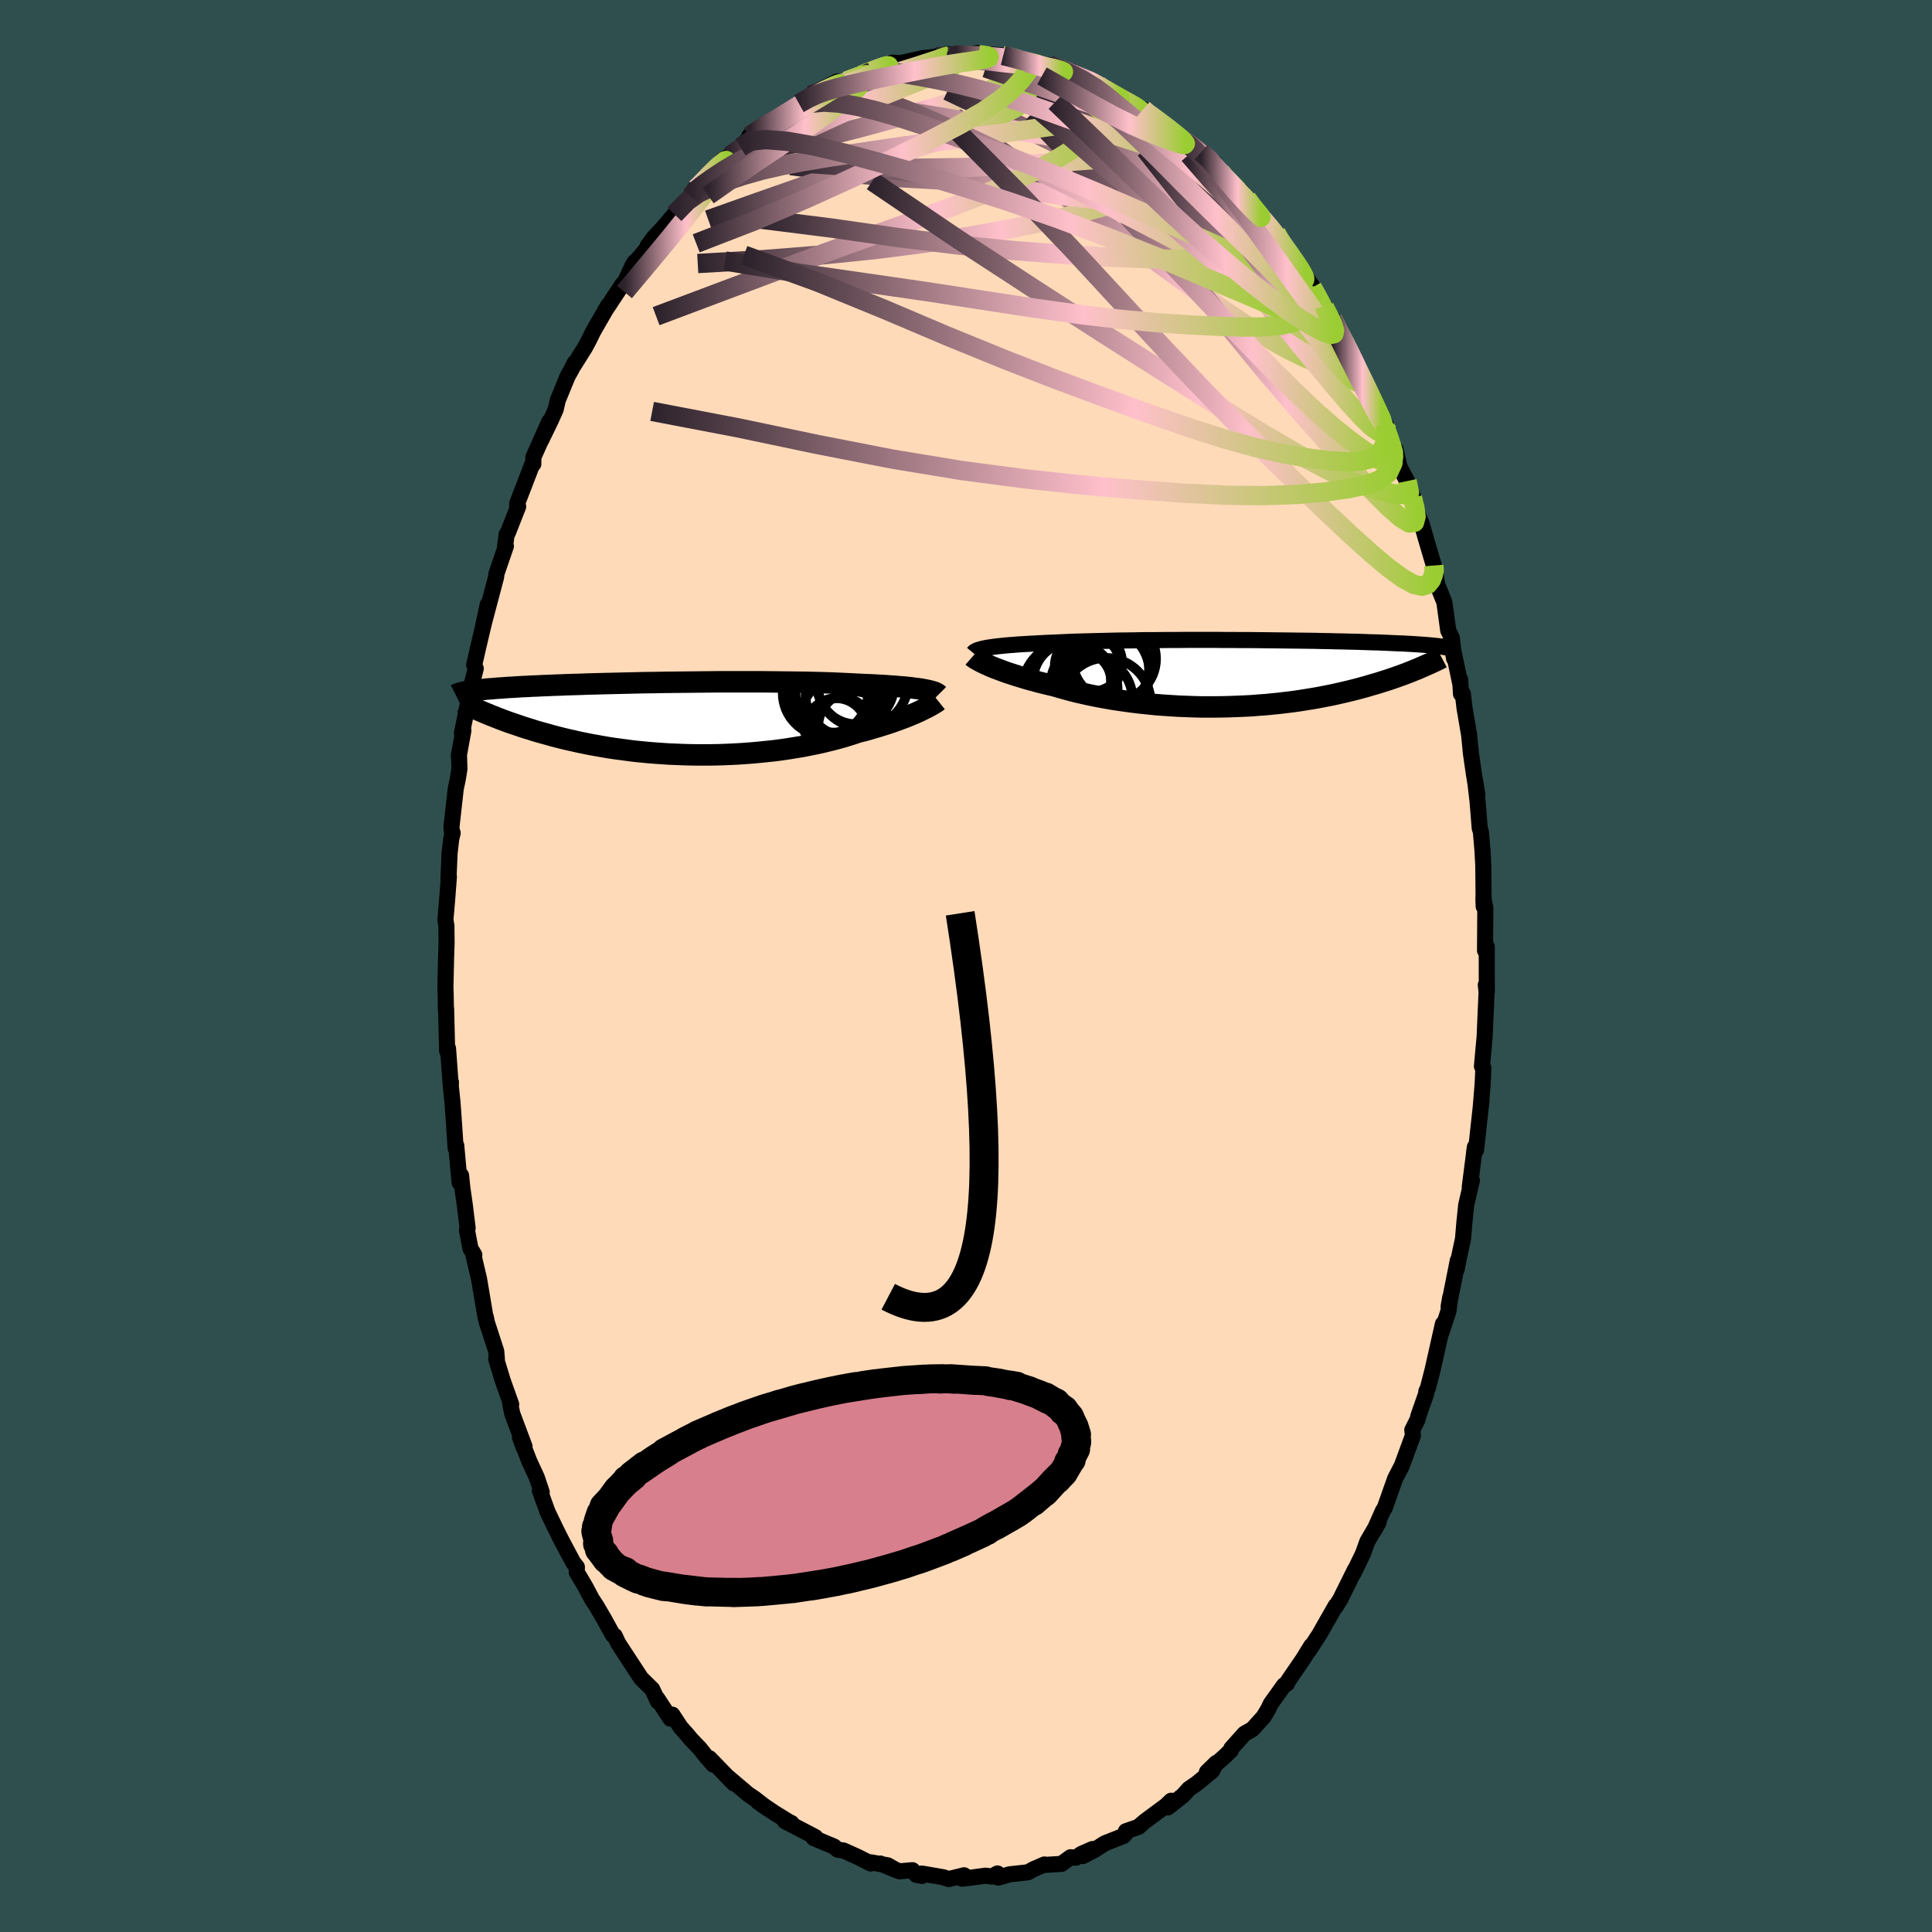 
  <svg viewBox="-100 -100 200 200" xmlns="http://www.w3.org/2000/svg" width="500" height="500" id="face-svg">
    <defs>
      <clipPath id="leftEyeClipPath">
        <polyline points="26.35,-3.01 26.07,-3.06 25.77,-3.1 25.44,-3.14 25.09,-3.19 24.71,-3.23 24.32,-3.27 23.89,-3.3 23.45,-3.34 22.98,-3.37 22.49,-3.41 21.97,-3.44 21.44,-3.47 20.88,-3.5 20.3,-3.52 19.7,-3.55 19.13,-3.58 18.53,-3.61 17.89,-3.64 17.21,-3.67 16.49,-3.7 15.75,-3.72 14.97,-3.74 14.17,-3.76 13.34,-3.77 12.48,-3.78 11.6,-3.79 10.71,-3.8 9.79,-3.81 8.87,-3.81 7.93,-3.81 6.98,-3.81 6.02,-3.81 5.06,-3.81 4.1,-3.8 3.14,-3.79 2.18,-3.78 1.22,-3.77 0.28,-3.76 -0.66,-3.75 -1.58,-3.73 -2.49,-3.72 -3.39,-3.7 -4.27,-3.68 -5.13,-3.66 -5.97,-3.64 -6.79,-3.62 -7.59,-3.6 -8.37,-3.58 -9.12,-3.55 -9.84,-3.53 -10.55,-3.51 -11.22,-3.48 -11.87,-3.46 -12.49,-3.43 -13.09,-3.41 -13.66,-3.38 -14.21,-3.36 -14.73,-3.33 -15.22,-3.31 -15.69,-3.28 -16.14,-3.25 -16.57,-3.23 -16.98,-3.2 -17.36,-3.17 -17.73,-3.15 -18.08,-3.12 -18.41,-3.09 -18.73,-3.07 -19.02,-3.04 -19.3,-3.01 -19.56,-2.99 -19.81,-2.96 -20.04,-2.93 -20.26,-2.9 -20.46,-2.87 -20.65,-2.85 -20.82,-2.82 -20.98,-2.79 -21.13,-2.76 -18.98,-0.56 -18.68,-0.44 -18.38,-0.31 -18.06,-0.19 -17.74,-0.06 -17.4,0.07 -17.06,0.2 -16.7,0.33 -16.33,0.46 -15.95,0.59 -15.56,0.72 -15.16,0.86 -14.75,0.99 -14.32,1.12 -13.89,1.26 -13.44,1.39 -12.98,1.52 -12.5,1.65 -12.01,1.79 -11.51,1.92 -10.99,2.05 -10.45,2.18 -9.9,2.3 -9.34,2.43 -8.76,2.55 -8.16,2.67 -7.55,2.78 -6.93,2.89 -6.29,3 -5.63,3.1 -4.96,3.19 -4.28,3.28 -3.59,3.37 -2.88,3.44 -2.16,3.51 -1.43,3.57 -0.69,3.62 0.06,3.67 0.82,3.7 1.58,3.73 2.35,3.75 3.13,3.76 3.91,3.76 4.7,3.75 5.48,3.73 6.27,3.7 7.06,3.66 7.84,3.61 8.62,3.55 9.4,3.48 10.17,3.4 10.93,3.32 11.68,3.22 12.43,3.11 13.16,2.99 13.88,2.87 14.59,2.73 15.28,2.59 15.95,2.44 16.61,2.28 17.24,2.12 17.86,1.95 18.46,1.77 19.04,1.59 19.59,1.4 20.12,1.27 20.64,1.13 21.14,0.98 21.63,0.84 22.1,0.69 22.56,0.55 23,0.4 23.43,0.25 23.84,0.1 24.24,-0.05 24.61,-0.19 24.97,-0.34 25.31,-0.48 25.63,-0.62 25.94,-0.76" />
      </clipPath>
      <clipPath id="rightEyeClipPath">
        <polyline points="-26.61,-2.67 -26.32,-2.71 -26,-2.76 -25.66,-2.8 -25.29,-2.84 -24.9,-2.88 -24.48,-2.92 -24.04,-2.95 -23.58,-2.99 -23.1,-3.02 -22.59,-3.05 -22.06,-3.08 -21.51,-3.11 -20.94,-3.14 -20.35,-3.17 -19.74,-3.19 -19.14,-3.22 -18.5,-3.25 -17.83,-3.28 -17.13,-3.3 -16.4,-3.32 -15.64,-3.34 -14.85,-3.36 -14.03,-3.38 -13.19,-3.4 -12.33,-3.41 -11.46,-3.42 -10.56,-3.44 -9.65,-3.44 -8.74,-3.45 -7.81,-3.46 -6.87,-3.46 -5.93,-3.47 -4.99,-3.47 -4.05,-3.47 -3.11,-3.47 -2.17,-3.46 -1.24,-3.46 -0.32,-3.45 0.58,-3.45 1.48,-3.44 2.36,-3.43 3.23,-3.42 4.08,-3.41 4.91,-3.4 5.72,-3.39 6.51,-3.38 7.28,-3.37 8.02,-3.35 8.74,-3.34 9.44,-3.32 10.11,-3.31 10.76,-3.29 11.38,-3.28 11.98,-3.26 12.55,-3.24 13.1,-3.22 13.62,-3.21 14.12,-3.19 14.59,-3.17 15.04,-3.15 15.47,-3.13 15.88,-3.11 16.27,-3.1 16.64,-3.08 17,-3.06 17.34,-3.04 17.66,-3.02 17.96,-3 18.24,-2.98 18.52,-2.96 18.77,-2.94 19.01,-2.92 19.24,-2.9 19.45,-2.88 19.65,-2.86 19.83,-2.84 20.01,-2.82 20.17,-2.8 20.32,-2.78 18.12,-0.58 17.85,-0.46 17.57,-0.35 17.28,-0.23 16.98,-0.11 16.67,0.01 16.35,0.13 16.02,0.25 15.68,0.37 15.33,0.49 14.96,0.62 14.59,0.74 14.2,0.86 13.8,0.99 13.39,1.11 12.97,1.23 12.54,1.36 12.09,1.48 11.63,1.61 11.15,1.73 10.66,1.85 10.15,1.97 9.63,2.09 9.09,2.21 8.54,2.32 7.97,2.43 7.39,2.54 6.79,2.64 6.17,2.74 5.54,2.84 4.9,2.93 4.24,3.01 3.57,3.09 2.88,3.16 2.18,3.23 1.47,3.28 0.75,3.34 0.01,3.38 -0.73,3.41 -1.48,3.44 -2.24,3.46 -3.01,3.47 -3.78,3.47 -4.56,3.47 -5.34,3.45 -6.12,3.42 -6.91,3.39 -7.69,3.34 -8.47,3.29 -9.25,3.23 -10.03,3.15 -10.8,3.07 -11.57,2.98 -12.32,2.88 -13.07,2.77 -13.81,2.66 -14.53,2.53 -15.24,2.4 -15.94,2.26 -16.62,2.11 -17.28,1.96 -17.93,1.8 -18.55,1.63 -19.16,1.46 -19.74,1.29 -20.29,1.16 -20.83,1.03 -21.35,0.9 -21.85,0.76 -22.35,0.63 -22.82,0.49 -23.28,0.35 -23.73,0.21 -24.16,0.07 -24.57,-0.06 -24.96,-0.2 -25.33,-0.34 -25.68,-0.47 -26.02,-0.6 -26.33,-0.73" />
      </clipPath>
      <filter id="fuzzy">
        <feTurbulence id="turbulence" baseFrequency="0.05" numOctaves="3" type="noise" result="noise" />
        <feDisplacementMap in="SourceGraphic" in2="noise" scale="2" />
      </filter>
      <linearGradient id="rainbowGradient" x1="0%" y1="0%" x2="100%" y2="0%">
        <stop offset="0%" style="stop-color: rgb(44, 34, 43); stop-opacity: 1" />
        <stop offset="60.9%" style="stop-color: rgb(255, 192, 203); stop-opacity: 1" />
        <stop offset="100%" style="stop-color: rgb(154, 205, 50); stop-opacity: 1" />
      </linearGradient>
    </defs>
    <rect x="-100" y="-100" width="100%" height="100%" fill="rgb(47, 79, 79)" />
    <polyline id="faceContour" points="53.91,0.87 53.92,2.63 53.81,1.96 53.89,2.69 53.72,6.59 53.69,7.31 53.41,10.38 53.56,10.57 53.51,11.65 53.48,12.26 53.29,14.58 53.36,13.96 52.8,19.05 52.6,19.28 52.68,18.74 52.15,22.87 52.37,22.2 51.78,24.74 51.59,26.59 51.45,28.24 51.02,30.24 50.79,31.42 50.91,30.49 49.96,35.26 50.13,34.29 49.94,35.74 49.2,37.98 49.37,37.05 48.3,41.81 47.82,43.68 47.65,44.05 47.64,44.27 46.85,46.52 46.74,46.96 46.2,48.04 46.27,48.59 45.12,51.72 44.56,52.8 45.09,51.8 44.43,53.05 43.35,56.1 43.15,56.41 42.28,58.37 42.72,57.57 41.55,59.57 41.1,60.82 40.13,62.83 40.28,62.46 38.9,65.24 38.8,65.46 38.27,66.32 38.28,66.21 36.56,69.23 35.48,70.88 35.74,70.38 34.89,71.76 33.86,73.26 33.16,74.29 33.23,74.28 32.92,74.46 31.55,76.37 31.33,76.85 30.82,77.71 29.66,79 28.83,79.47 27.47,80.99 27.43,81.18 26.78,81.82 24.94,83.44 25.9,82.5 25.48,83.32 23.9,84.62 23.07,85.19 22.46,85.87 20.9,87.1 21.24,86.41 20.67,86.95 18.52,88.54 17.85,89.12 16.55,89.57 16.56,89.77 16.3,90.06 14.37,90.82 13.28,91.52 12.09,92.14 13.09,91.41 11.94,91.92 11.38,92.31 10.83,92.26 9.88,92.95 8.28,93.05 8.12,93.01 6.99,93.5 6.41,93.82 4.51,94.03 3.34,94.37 3.26,93.94 2.66,94.26 2.02,94.17 0.68,94.35 -0.4,94.48 -0.2,94.13 -1.79,94.52 -2.37,94.33 -4.58,93.95 -4.55,94.19 -5.14,94.09 -5.55,93.6 -6.88,93.72 -8.88,92.91 -7.24,93.59 -8.1,93.1 -9.83,92.79 -9.86,92.91 -11.2,92.23 -12.69,91.56 -13.28,91.48 -13.67,91.15 -15.77,90.27 -15.59,90.18 -16.38,89.76 -18.75,88.53 -18.06,88.73 -18.31,88.61 -19.87,87.65 -21.53,86.52 -20.56,87.21 -21.91,86.17 -22.55,85.74 -24.64,83.97 -24.04,84.61 -26.56,82.01 -26.15,82.68 -26.91,81.82 -27.53,81.03 -28.47,80.05 -28.83,79.61 -29.55,78.8 -30.4,77.5 -30.6,77.91 -31.96,75.83 -31.89,76.14 -32.48,74.87 -33.64,73.73 -34.74,72.05 -35.98,70.15 -36.04,70.04 -36.36,69.35 -36.56,69.25 -37.48,67.58 -38.23,66.29 -38.73,65.53 -39.42,64.23 -40.3,62.75 -40.28,62.22 -40.65,61.76 -41.76,59.68 -42.06,59.1 -42.48,58.25 -43.31,56.53 -44.11,54.32 -43.92,54.47 -44.43,52.95 -45.21,51.26 -46.18,48.76 -45.77,49.9 -45.7,49.74 -46.97,46.35 -47.19,45.28 -47.08,45.38 -47.95,42.94 -48.64,40.67 -48.56,40.72 -48.63,39.88 -49.61,36.86 -49.7,36.38 -49.73,36.43 -50.41,32.39 -51.04,29.72 -50.9,29.9 -51.3,29.25 -51.66,27.34 -51.59,27.13 -51.89,24.7 -52.15,22.88 -52.27,21.68 -52.42,22.43 -52.77,18.58 -52.83,18.88 -53.01,16.21 -53.16,14.1 -53.33,12.47 -53.32,12.02 -53.34,12.39 -53.62,8.54 -53.71,8.82 -53.82,4.39 -53.84,4.59 -53.86,3.23 -53.89,2.1 -53.82,-0.98 -53.77,-2.37 -53.79,-4.16 -53.89,-4.8 -53.71,-6.89 -53.53,-9.25 -53.58,-8.89 -53.46,-11.7 -53.28,-13.21 -53.14,-13.77 -53.23,-13.96 -53.26,-14.45 -52.82,-18.37 -52.62,-19.29 -52.44,-20.39 -52.48,-21.71 -52.51,-21.75 -52.03,-24.38 -52.18,-24.12 -51.63,-26.82 -51.35,-28.45 -50.75,-30.79 -50.91,-31.17 -50.52,-32.89 -49.82,-35.86 -49.51,-37.42 -49.99,-35.18 -48.65,-40.24 -48.6,-40.64 -47.63,-43.46 -47.73,-43.32 -47.55,-44.71 -47.43,-44.84 -46.36,-47.56 -46.47,-47.59 -46.45,-47.92 -44.92,-51.89 -44.79,-51.97 -44.79,-52.66 -43.14,-56.37 -44,-54.39 -42.98,-56.49 -42.48,-57.61 -42.25,-58.59 -41.24,-61.05 -40.88,-61.69 -40.49,-62.46 -40.62,-62.15 -39.43,-64.05 -39,-64.86 -38.59,-65.7 -37.03,-68.41 -37.37,-67.83 -35.54,-70.6 -35.33,-70.77 -34.53,-72.49 -34.35,-72.81 -33.95,-73.19 -32.69,-74.69 -32.95,-74.55 -32.29,-75.44 -31.4,-76.38 -30.18,-77.82 -28.52,-79.68 -27.94,-80.49 -27.54,-80.79 -28.08,-80.46 -25.4,-83.03 -25.27,-83.38 -24.48,-83.87 -23.88,-84.27 -24.5,-83.84 -23.35,-84.77 -22.29,-85.9 -22.43,-85.92 -20.56,-87.25 -20.19,-87.27 -18.68,-88.29 -19.5,-87.73 -17.29,-89.27 -16.41,-89.8 -14.88,-90.68 -16.13,-90.14 -13.36,-91.55 -12.81,-91.38 -12.4,-91.61 -11.45,-91.98 -11.07,-92.04 -10.11,-92.7 -9.21,-92.91 -8.3,-93.05 -7.91,-93.37 -7.63,-93.51 -6.81,-93.46 -4.48,-93.98 -3.02,-94.13 -2.78,-94.27 -2.07,-94.14 -0.74,-94.26 -2.01,-94.4 -0.39,-94.18 1.18,-94.51 1.1,-94.11 1.69,-94.44 3.85,-94.25 3.74,-94.25 5.69,-93.93 6.91,-93.34 6.44,-93.62 7.27,-93.42 8.04,-93.04 8.21,-93.29 8.62,-93.26 10.64,-92.56 12.64,-91.68 13.74,-91.32 13.56,-91.4 13.31,-91.17 14.44,-90.63 15.68,-90.03 17.01,-89.29 18.21,-88.57 18.35,-88.69 18.42,-88.44 19.7,-87.82 20.82,-86.81 21.06,-86.64 22.03,-85.77 22.96,-85.35 24.33,-84.25 25.71,-83.16 25.47,-83.02 25.37,-83.13 26.8,-81.59 26.39,-82.12 28.3,-80.37 29.07,-79.46 30.27,-77.86 29.99,-78.02 32.1,-75.94 32.08,-75.81 32.69,-74.9 33.87,-73.25 33.71,-73.42 35.04,-71.67 34.9,-71.71 35.85,-70.37 35.11,-71.33 37.09,-68.32 36.76,-68.54 37.96,-66.98 38.53,-65.62 39.53,-64.12 39.92,-63.28 40.13,-62.59 40.46,-62.16 40.77,-61.32 41.8,-59.58 42.25,-58.15 43.48,-55.98 43.37,-55.85 43.99,-54.04 44.45,-53.51 44.89,-51.64 45.66,-50.2 46.55,-47.87 46.22,-48.49 46.48,-47.35 47.16,-45.82 47.6,-44.27 48.43,-41.46 48.56,-40.95 48.68,-40.04 48.78,-39.49 49.52,-37.66 49.92,-34.74 50.3,-33.96 50.52,-31.84 50.2,-33.83 51.19,-29.11 51.15,-29.68 51.24,-28.17 51.43,-28.2 51.61,-26.69 52.09,-23.87 52.27,-22.01 52.59,-19.79 52.94,-17.68 52.71,-19.15 52.96,-17.02 53.18,-14.27 53.3,-13.88 53.47,-11.91 53.55,-10.36 53.59,-6.17 53.57,-6.75 53.56,-7.04 53.76,-6 53.73,-1.6 53.91,-2 53.91,0.87 53.92,2.63" fill="rgb(255, 218, 185)" stroke="black" stroke-width="1.667" stroke-linejoin="round" filter="url(#fuzzy)" />
    <g transform="translate(28.89 -30.29)">
      <polyline id="rightCountour" points="-26.61,-2.67 -26.32,-2.71 -26,-2.76 -25.66,-2.8 -25.29,-2.84 -24.9,-2.88 -24.48,-2.92 -24.04,-2.95 -23.58,-2.99 -23.1,-3.02 -22.59,-3.05 -22.06,-3.08 -21.51,-3.11 -20.94,-3.14 -20.35,-3.17 -19.74,-3.19 -19.14,-3.22 -18.5,-3.25 -17.83,-3.28 -17.13,-3.3 -16.4,-3.32 -15.64,-3.34 -14.85,-3.36 -14.03,-3.38 -13.19,-3.4 -12.33,-3.41 -11.46,-3.42 -10.56,-3.44 -9.65,-3.44 -8.74,-3.45 -7.81,-3.46 -6.87,-3.46 -5.93,-3.47 -4.99,-3.47 -4.05,-3.47 -3.11,-3.47 -2.17,-3.46 -1.24,-3.46 -0.32,-3.45 0.58,-3.45 1.48,-3.44 2.36,-3.43 3.23,-3.42 4.08,-3.41 4.91,-3.4 5.72,-3.39 6.51,-3.38 7.28,-3.37 8.02,-3.35 8.74,-3.34 9.44,-3.32 10.11,-3.31 10.76,-3.29 11.38,-3.28 11.98,-3.26 12.55,-3.24 13.1,-3.22 13.62,-3.21 14.12,-3.19 14.59,-3.17 15.04,-3.15 15.47,-3.13 15.88,-3.11 16.27,-3.1 16.64,-3.08 17,-3.06 17.34,-3.04 17.66,-3.02 17.96,-3 18.24,-2.98 18.52,-2.96 18.77,-2.94 19.01,-2.92 19.24,-2.9 19.45,-2.88 19.65,-2.86 19.83,-2.84 20.01,-2.82 20.17,-2.8 20.32,-2.78 18.12,-0.58 17.85,-0.46 17.57,-0.35 17.28,-0.23 16.98,-0.11 16.67,0.01 16.35,0.13 16.02,0.25 15.68,0.37 15.33,0.49 14.96,0.62 14.59,0.74 14.2,0.86 13.8,0.99 13.39,1.11 12.97,1.23 12.54,1.36 12.09,1.48 11.63,1.61 11.15,1.73 10.66,1.85 10.15,1.97 9.63,2.09 9.09,2.21 8.54,2.32 7.97,2.43 7.39,2.54 6.79,2.64 6.17,2.74 5.54,2.84 4.9,2.93 4.24,3.01 3.57,3.09 2.88,3.16 2.18,3.23 1.47,3.28 0.75,3.34 0.01,3.38 -0.73,3.41 -1.48,3.44 -2.24,3.46 -3.01,3.47 -3.78,3.47 -4.56,3.47 -5.34,3.45 -6.12,3.42 -6.91,3.39 -7.69,3.34 -8.47,3.29 -9.25,3.23 -10.03,3.15 -10.8,3.07 -11.57,2.98 -12.32,2.88 -13.07,2.77 -13.81,2.66 -14.53,2.53 -15.24,2.4 -15.94,2.26 -16.62,2.11 -17.28,1.96 -17.93,1.8 -18.55,1.63 -19.16,1.46 -19.74,1.29 -20.29,1.16 -20.83,1.03 -21.35,0.9 -21.85,0.76 -22.35,0.63 -22.82,0.49 -23.28,0.35 -23.73,0.21 -24.16,0.07 -24.57,-0.06 -24.96,-0.2 -25.33,-0.34 -25.68,-0.47 -26.02,-0.6 -26.33,-0.73" fill="white" stroke="white" stroke-width="0" stroke-linejoin="round" filter="url(#fuzzy)" />
    </g>
    <g transform="translate(-30.75 -25.61)">
      <polyline id="leftCountour" points="26.35,-3.01 26.07,-3.06 25.77,-3.1 25.44,-3.14 25.09,-3.19 24.71,-3.23 24.32,-3.27 23.89,-3.3 23.45,-3.34 22.98,-3.37 22.49,-3.41 21.97,-3.44 21.44,-3.47 20.88,-3.5 20.3,-3.52 19.7,-3.55 19.13,-3.58 18.53,-3.61 17.89,-3.64 17.21,-3.67 16.49,-3.7 15.75,-3.72 14.97,-3.74 14.17,-3.76 13.34,-3.77 12.48,-3.78 11.6,-3.79 10.71,-3.8 9.79,-3.81 8.87,-3.81 7.93,-3.81 6.98,-3.81 6.02,-3.81 5.06,-3.81 4.1,-3.8 3.14,-3.79 2.18,-3.78 1.22,-3.77 0.28,-3.76 -0.66,-3.75 -1.58,-3.73 -2.49,-3.72 -3.39,-3.7 -4.27,-3.68 -5.13,-3.66 -5.97,-3.64 -6.79,-3.62 -7.59,-3.6 -8.37,-3.58 -9.12,-3.55 -9.84,-3.53 -10.55,-3.51 -11.22,-3.48 -11.87,-3.46 -12.49,-3.43 -13.09,-3.41 -13.66,-3.38 -14.21,-3.36 -14.73,-3.33 -15.22,-3.31 -15.69,-3.28 -16.14,-3.25 -16.57,-3.23 -16.98,-3.2 -17.36,-3.17 -17.73,-3.15 -18.08,-3.12 -18.41,-3.09 -18.73,-3.07 -19.02,-3.04 -19.3,-3.01 -19.56,-2.99 -19.81,-2.96 -20.04,-2.93 -20.26,-2.9 -20.46,-2.87 -20.65,-2.85 -20.82,-2.82 -20.98,-2.79 -21.13,-2.76 -18.98,-0.56 -18.68,-0.44 -18.38,-0.31 -18.06,-0.19 -17.74,-0.06 -17.4,0.07 -17.06,0.2 -16.7,0.33 -16.33,0.46 -15.95,0.59 -15.56,0.72 -15.16,0.86 -14.75,0.99 -14.32,1.12 -13.89,1.26 -13.44,1.39 -12.98,1.52 -12.5,1.65 -12.01,1.79 -11.51,1.92 -10.99,2.05 -10.45,2.18 -9.9,2.3 -9.34,2.43 -8.76,2.55 -8.16,2.67 -7.55,2.78 -6.93,2.89 -6.29,3 -5.63,3.1 -4.96,3.19 -4.28,3.28 -3.59,3.37 -2.88,3.44 -2.16,3.51 -1.43,3.57 -0.69,3.62 0.06,3.67 0.82,3.7 1.58,3.73 2.35,3.75 3.13,3.76 3.91,3.76 4.7,3.75 5.48,3.73 6.27,3.7 7.06,3.66 7.84,3.61 8.62,3.55 9.4,3.48 10.17,3.4 10.93,3.32 11.68,3.22 12.43,3.11 13.16,2.99 13.88,2.87 14.59,2.73 15.28,2.59 15.95,2.44 16.61,2.28 17.24,2.12 17.86,1.95 18.46,1.77 19.04,1.59 19.59,1.4 20.12,1.27 20.64,1.13 21.14,0.98 21.63,0.84 22.1,0.69 22.56,0.55 23,0.4 23.43,0.25 23.84,0.1 24.24,-0.05 24.61,-0.19 24.97,-0.34 25.31,-0.48 25.63,-0.62 25.94,-0.76" fill="white" stroke="white" stroke-width="0" stroke-linejoin="round" filter="url(#fuzzy)" />
    </g>
    <g transform="translate(28.89 -30.29)">
      <polyline id="rightUpper" points="-28.14,-2.11 -28.09,-2.17 -28.03,-2.23 -27.94,-2.29 -27.82,-2.35 -27.68,-2.41 -27.52,-2.46 -27.33,-2.52 -27.11,-2.57 -26.87,-2.62 -26.61,-2.67 -26.32,-2.71 -26,-2.76 -25.66,-2.8 -25.29,-2.84 -24.9,-2.88 -24.48,-2.92 -24.04,-2.95 -23.58,-2.99 -23.1,-3.02 -22.59,-3.05 -22.06,-3.08 -21.51,-3.11 -20.94,-3.14 -20.35,-3.17 -19.74,-3.19 -19.14,-3.22 -18.5,-3.25 -17.83,-3.28 -17.13,-3.3 -16.4,-3.32 -15.64,-3.34 -14.85,-3.36 -14.03,-3.38 -13.19,-3.4 -12.33,-3.41 -11.46,-3.42 -10.56,-3.44 -9.65,-3.44 -8.74,-3.45 -7.81,-3.46 -6.87,-3.46 -5.93,-3.47 -4.99,-3.47 -4.05,-3.47 -3.11,-3.47 -2.17,-3.46 -1.24,-3.46 -0.32,-3.45 0.58,-3.45 1.48,-3.44 2.36,-3.43 3.23,-3.42 4.08,-3.41 4.91,-3.4 5.72,-3.39 6.51,-3.38 7.28,-3.37 8.02,-3.35 8.74,-3.34 9.44,-3.32 10.11,-3.31 10.76,-3.29 11.38,-3.28 11.98,-3.26 12.55,-3.24 13.1,-3.22 13.62,-3.21 14.12,-3.19 14.59,-3.17 15.04,-3.15 15.47,-3.13 15.88,-3.11 16.27,-3.1 16.64,-3.08 17,-3.06 17.34,-3.04 17.66,-3.02 17.96,-3 18.24,-2.98 18.52,-2.96 18.77,-2.94 19.01,-2.92 19.24,-2.9 19.45,-2.88 19.65,-2.86 19.83,-2.84 20.01,-2.82 20.17,-2.8 20.32,-2.78 20.46,-2.75 20.59,-2.73 20.71,-2.71 20.82,-2.69 20.92,-2.67 21.02,-2.65 21.1,-2.63 21.18,-2.6 21.25,-2.58 21.31,-2.56" fill="none" stroke="black" stroke-width="1.667" stroke-linejoin="round" filter="url(#fuzzy)" />
      <polyline id="rightLower" points="-28.21,-1.74 -28.13,-1.67 -28.02,-1.59 -27.89,-1.51 -27.74,-1.42 -27.56,-1.32 -27.36,-1.21 -27.14,-1.1 -26.89,-0.98 -26.62,-0.86 -26.33,-0.73 -26.02,-0.6 -25.68,-0.47 -25.33,-0.34 -24.96,-0.2 -24.57,-0.06 -24.16,0.07 -23.73,0.21 -23.28,0.35 -22.82,0.49 -22.35,0.63 -21.85,0.76 -21.35,0.9 -20.83,1.03 -20.29,1.16 -19.74,1.29 -19.16,1.46 -18.55,1.63 -17.93,1.8 -17.28,1.96 -16.62,2.11 -15.94,2.26 -15.24,2.4 -14.53,2.53 -13.81,2.66 -13.07,2.77 -12.32,2.88 -11.57,2.98 -10.8,3.07 -10.03,3.15 -9.25,3.23 -8.47,3.29 -7.69,3.34 -6.91,3.39 -6.12,3.42 -5.34,3.45 -4.56,3.47 -3.78,3.47 -3.01,3.47 -2.24,3.46 -1.48,3.44 -0.73,3.41 0.01,3.38 0.75,3.34 1.47,3.28 2.18,3.23 2.88,3.16 3.57,3.09 4.24,3.01 4.9,2.93 5.54,2.84 6.17,2.74 6.79,2.64 7.39,2.54 7.97,2.43 8.54,2.32 9.09,2.21 9.63,2.09 10.15,1.97 10.66,1.85 11.15,1.73 11.63,1.61 12.09,1.48 12.54,1.36 12.97,1.23 13.39,1.11 13.8,0.99 14.2,0.86 14.59,0.74 14.96,0.62 15.33,0.49 15.68,0.37 16.02,0.25 16.35,0.13 16.67,0.01 16.98,-0.11 17.28,-0.23 17.57,-0.35 17.85,-0.46 18.12,-0.58 18.38,-0.69 18.63,-0.8 18.87,-0.91 19.11,-1.01 19.34,-1.12 19.56,-1.22 19.77,-1.32 19.97,-1.42 20.17,-1.52 20.36,-1.62" fill="none" stroke="black" stroke-width="2.222" stroke-linejoin="round" filter="url(#fuzzy)" />
      <circle r="4.654" cx="-14.542" cy="-0.09" stroke="black" fill="none" stroke-width="1.0" filter="url(#fuzzy)" clip-path="url(#rightEyeClipPath)" /><circle r="3.402" cx="-16.302" cy="-0.72" stroke="black" fill="none" stroke-width="1.0" filter="url(#fuzzy)" clip-path="url(#rightEyeClipPath)" /><circle r="4.504" cx="-14.447" cy="-0.565" stroke="black" fill="none" stroke-width="1.0" filter="url(#fuzzy)" clip-path="url(#rightEyeClipPath)" /><circle r="4.93" cx="-18.127" cy="1.675" stroke="black" fill="none" stroke-width="1.0" filter="url(#fuzzy)" clip-path="url(#rightEyeClipPath)" /><circle r="4.328" cx="-13.547" cy="-1.51" stroke="black" fill="none" stroke-width="1.0" filter="url(#fuzzy)" clip-path="url(#rightEyeClipPath)" /><circle r="4.618" cx="-14.392" cy="3.015" stroke="black" fill="none" stroke-width="1.0" filter="url(#fuzzy)" clip-path="url(#rightEyeClipPath)" /><circle r="4.462" cx="-16.112" cy="2.675" stroke="black" fill="none" stroke-width="1.0" filter="url(#fuzzy)" clip-path="url(#rightEyeClipPath)" /><circle r="3.03" cx="-15.772" cy="-1.17" stroke="black" fill="none" stroke-width="1.0" filter="url(#fuzzy)" clip-path="url(#rightEyeClipPath)" /><circle r="4.034" cx="-17.907" cy="0.77" stroke="black" fill="none" stroke-width="1.0" filter="url(#fuzzy)" clip-path="url(#rightEyeClipPath)" /><circle r="3.116" cx="-16.972" cy="0.85" stroke="black" fill="none" stroke-width="1.0" filter="url(#fuzzy)" clip-path="url(#rightEyeClipPath)" />
      </g>
    <g transform="translate(-30.75 -25.61)">
      <polyline id="leftUpper" points="27.9,-2.48 27.84,-2.54 27.76,-2.6 27.66,-2.65 27.54,-2.71 27.4,-2.76 27.23,-2.81 27.05,-2.86 26.84,-2.91 26.61,-2.96 26.35,-3.01 26.07,-3.06 25.77,-3.1 25.44,-3.14 25.09,-3.19 24.71,-3.23 24.32,-3.27 23.89,-3.3 23.45,-3.34 22.98,-3.37 22.49,-3.41 21.97,-3.44 21.44,-3.47 20.88,-3.5 20.3,-3.52 19.7,-3.55 19.13,-3.58 18.53,-3.61 17.89,-3.64 17.21,-3.67 16.49,-3.7 15.75,-3.72 14.97,-3.74 14.17,-3.76 13.34,-3.77 12.48,-3.78 11.6,-3.79 10.71,-3.8 9.79,-3.81 8.87,-3.81 7.93,-3.81 6.98,-3.81 6.02,-3.81 5.06,-3.81 4.1,-3.8 3.14,-3.79 2.18,-3.78 1.22,-3.77 0.28,-3.76 -0.66,-3.75 -1.58,-3.73 -2.49,-3.72 -3.39,-3.7 -4.27,-3.68 -5.13,-3.66 -5.97,-3.64 -6.79,-3.62 -7.59,-3.6 -8.37,-3.58 -9.12,-3.55 -9.84,-3.53 -10.55,-3.51 -11.22,-3.48 -11.87,-3.46 -12.49,-3.43 -13.09,-3.41 -13.66,-3.38 -14.21,-3.36 -14.73,-3.33 -15.22,-3.31 -15.69,-3.28 -16.14,-3.25 -16.57,-3.23 -16.98,-3.2 -17.36,-3.17 -17.73,-3.15 -18.08,-3.12 -18.41,-3.09 -18.73,-3.07 -19.02,-3.04 -19.3,-3.01 -19.56,-2.99 -19.81,-2.96 -20.04,-2.93 -20.26,-2.9 -20.46,-2.87 -20.65,-2.85 -20.82,-2.82 -20.98,-2.79 -21.13,-2.76 -21.27,-2.73 -21.4,-2.7 -21.52,-2.67 -21.62,-2.64 -21.72,-2.61 -21.81,-2.58 -21.89,-2.55 -21.96,-2.52 -22.02,-2.49 -22.08,-2.46" fill="none" stroke="black" stroke-width="2.222" stroke-linejoin="round" filter="url(#fuzzy)" />
      <polyline id="leftLower" points="27.86,-1.84 27.76,-1.76 27.64,-1.68 27.5,-1.59 27.34,-1.49 27.15,-1.38 26.95,-1.27 26.73,-1.15 26.48,-1.03 26.22,-0.9 25.94,-0.76 25.63,-0.62 25.31,-0.48 24.97,-0.34 24.61,-0.19 24.24,-0.05 23.84,0.1 23.43,0.25 23,0.4 22.56,0.55 22.1,0.69 21.63,0.84 21.14,0.98 20.64,1.13 20.12,1.27 19.59,1.4 19.04,1.59 18.46,1.77 17.86,1.95 17.24,2.12 16.61,2.28 15.95,2.44 15.28,2.59 14.59,2.73 13.88,2.87 13.16,2.99 12.43,3.11 11.68,3.22 10.93,3.32 10.17,3.4 9.4,3.48 8.62,3.55 7.84,3.61 7.06,3.66 6.27,3.7 5.48,3.73 4.7,3.75 3.91,3.76 3.13,3.76 2.35,3.75 1.58,3.73 0.82,3.7 0.06,3.67 -0.69,3.62 -1.43,3.57 -2.16,3.51 -2.88,3.44 -3.59,3.37 -4.28,3.28 -4.96,3.19 -5.63,3.1 -6.29,3 -6.93,2.89 -7.55,2.78 -8.16,2.67 -8.76,2.55 -9.34,2.43 -9.9,2.3 -10.45,2.18 -10.99,2.05 -11.51,1.92 -12.01,1.79 -12.5,1.65 -12.98,1.52 -13.44,1.39 -13.89,1.26 -14.32,1.12 -14.75,0.99 -15.16,0.86 -15.56,0.72 -15.95,0.59 -16.33,0.46 -16.7,0.33 -17.06,0.2 -17.4,0.07 -17.74,-0.06 -18.06,-0.19 -18.38,-0.31 -18.68,-0.44 -18.98,-0.56 -19.26,-0.68 -19.54,-0.8 -19.81,-0.92 -20.07,-1.04 -20.32,-1.15 -20.56,-1.26 -20.79,-1.37 -21.02,-1.48 -21.24,-1.59 -21.45,-1.69" fill="none" stroke="black" stroke-width="2.222" stroke-linejoin="round" filter="url(#fuzzy)" />
      <circle r="3.998" cx="17.71" cy="-0.221" stroke="black" fill="none" stroke-width="1.0" filter="url(#fuzzy)" clip-path="url(#leftEyeClipPath)" /><circle r="4.592" cx="17.105" cy="-3.146" stroke="black" fill="none" stroke-width="1.0" filter="url(#fuzzy)" clip-path="url(#leftEyeClipPath)" /><circle r="4.742" cx="20.025" cy="-3.786" stroke="black" fill="none" stroke-width="1.0" filter="url(#fuzzy)" clip-path="url(#leftEyeClipPath)" /><circle r="3.156" cx="17.315" cy="1.044" stroke="black" fill="none" stroke-width="1.0" filter="url(#fuzzy)" clip-path="url(#leftEyeClipPath)" /><circle r="3.202" cx="17.815" cy="1.024" stroke="black" fill="none" stroke-width="1.0" filter="url(#fuzzy)" clip-path="url(#leftEyeClipPath)" /><circle r="3.67" cx="19.12" cy="0.844" stroke="black" fill="none" stroke-width="1.0" filter="url(#fuzzy)" clip-path="url(#leftEyeClipPath)" /><circle r="4.416" cx="16.195" cy="-2.631" stroke="black" fill="none" stroke-width="1.0" filter="url(#fuzzy)" clip-path="url(#leftEyeClipPath)" /><circle r="4.152" cx="18.295" cy="-2.366" stroke="black" fill="none" stroke-width="1.0" filter="url(#fuzzy)" clip-path="url(#leftEyeClipPath)" /><circle r="3.92" cx="19.35" cy="-3.341" stroke="black" fill="none" stroke-width="1.0" filter="url(#fuzzy)" clip-path="url(#leftEyeClipPath)" /><circle r="4.2" cx="17.295" cy="-2.671" stroke="black" fill="none" stroke-width="1.0" filter="url(#fuzzy)" clip-path="url(#leftEyeClipPath)" />
    </g>
    <g id="hairs">
      <polyline points="-3.02,-94.13 -2.56,-94.17 -1.86,-94.14 -1.07,-94.07 -0.18,-93.97 0.84,-93.84 1.97,-93.69 3.17,-93.52 4.41,-93.33 5.66,-93.12 6.87,-92.88 7.98,-92.64 8.95,-92.42 9.75,-92.24 10.37,-92.12 10.86,-92.04 11.25,-92.01 11.56,-91.99 11.7,-92.02 11.5,-92.14 10.76,-92.44 9.48,-92.9" fill="none" stroke="url(#rainbowGradient)" stroke-width="2" stroke-linejoin="round" filter="url(#fuzzy)" /><polyline points="22.03,-85.77 22.93,-85.18 23.61,-84.5 23.83,-83.96 23.61,-83.57 23.05,-83.25 22.23,-82.93 21.17,-82.58 19.82,-82.21 18.12,-81.83 16.02,-81.5 13.48,-81.26 10.44,-81.12 6.91,-81.09 2.85,-81.16 -1.73,-81.32 -6.79,-81.6 -12.29,-82.08 -18.14,-82.86" fill="none" stroke="url(#rainbowGradient)" stroke-width="2" stroke-linejoin="round" filter="url(#fuzzy)" /><polyline points="-17.29,-89.27 -16.35,-89.81 -15.44,-90.29 -14.46,-90.74 -13.38,-91.16 -12.26,-91.56 -11.21,-91.92 -10.28,-92.25 -9.49,-92.55 -8.88,-92.81 -8.46,-93.01 -8.23,-93.14 -8.21,-93.18 -8.4,-93.13 -8.87,-92.97 -9.71,-92.65" fill="none" stroke="url(#rainbowGradient)" stroke-width="2" stroke-linejoin="round" filter="url(#fuzzy)" /><polyline points="10.64,-92.56 12.23,-91.83 13.32,-91.19 14.25,-90.46 15.31,-89.57 16.61,-88.48 18.11,-87.26 19.71,-85.97 21.29,-84.69 22.81,-83.43 24.26,-82.2 25.67,-80.98 27.05,-79.76 28.39,-78.57 29.65,-77.43 30.8,-76.4 31.78,-75.53 32.5,-74.92" fill="none" stroke="url(#rainbowGradient)" stroke-width="2" stroke-linejoin="round" filter="url(#fuzzy)" /><polyline points="38.53,-65.62 39.21,-64.48 39.48,-63.77 39.53,-63.3 39.44,-62.92 39.23,-62.57 38.88,-62.28 38.34,-62.11 37.54,-62.14 36.47,-62.42 35.11,-62.95 33.46,-63.75 31.52,-64.82 29.28,-66.18 26.74,-67.87 23.87,-69.89 20.64,-72.24 17.02,-74.89 12.94,-77.83 8.32,-81.08 3.15,-84.71 -2.39,-88.81" fill="none" stroke="url(#rainbowGradient)" stroke-width="2" stroke-linejoin="round" filter="url(#fuzzy)" /><polyline points="3.74,-94.25 5.18,-93.92 5.89,-93.65 6.16,-93.46 6.19,-93.28 6.07,-93.07 5.82,-92.78 5.43,-92.4 4.84,-91.91 3.94,-91.35 2.61,-90.73 0.81,-90.08 -1.47,-89.39 -4.19,-88.62 -7.33,-87.76 -10.88,-86.79 -14.92,-85.76 -19.4,-84.8" fill="none" stroke="url(#rainbowGradient)" stroke-width="2" stroke-linejoin="round" filter="url(#fuzzy)" /><polyline points="29.07,-79.46 29.84,-78.4 30.36,-77.65 30.77,-77.01 30.97,-76.49 30.95,-76.11 30.67,-75.89 30.12,-75.86 29.28,-76.02 28.15,-76.37 26.73,-76.9 25.03,-77.6 23.06,-78.44 20.81,-79.45 18.26,-80.66 15.35,-82.09 11.99,-83.79 8.07,-85.77 3.45,-88.05 -1.9,-90.6" fill="none" stroke="url(#rainbowGradient)" stroke-width="2" stroke-linejoin="round" filter="url(#fuzzy)" /><polyline points="26.8,-81.59 27.02,-81.46 27.7,-80.76 28.27,-80.04 28.58,-79.5 28.6,-79.2 28.33,-79.16 27.73,-79.38 26.73,-79.9 25.26,-80.76 23.28,-81.99 20.8,-83.59 17.89,-85.54 14.57,-87.84 10.79,-90.54" fill="none" stroke="url(#rainbowGradient)" stroke-width="2" stroke-linejoin="round" filter="url(#fuzzy)" /><polyline points="-24.48,-83.87 -24.11,-84.11 -23.6,-84.48 -22.81,-85.06 -21.8,-85.77 -20.66,-86.52 -19.44,-87.26 -18.18,-87.98 -16.92,-88.67 -15.66,-89.35 -14.45,-90 -13.33,-90.62 -12.34,-91.17 -11.52,-91.64 -10.87,-92.01 -10.39,-92.28 -10.06,-92.47 -9.91,-92.57 -9.97,-92.57 -10.29,-92.46 -10.82,-92.23" fill="none" stroke="url(#rainbowGradient)" stroke-width="2" stroke-linejoin="round" filter="url(#fuzzy)" /><polyline points="-27.94,-80.49 -27.64,-80.78 -27.07,-81.37 -26.35,-82.11 -25.7,-82.74 -25.23,-83.14 -24.96,-83.35 -24.83,-83.39 -24.82,-83.31 -24.9,-83.12 -25.08,-82.78 -25.4,-82.26 -25.91,-81.5 -26.66,-80.48 -27.67,-79.14 -29,-77.45 -30.68,-75.36 -32.78,-72.83 -35.35,-69.77" fill="none" stroke="url(#rainbowGradient)" stroke-width="2" stroke-linejoin="round" filter="url(#fuzzy)" /><polyline points="22.03,-85.77 22.93,-85.16 23.6,-84.43 23.8,-83.79 23.57,-83.26 23.04,-82.75 22.26,-82.21 21.27,-81.6 20.02,-80.9 18.47,-80.15 16.55,-79.38 14.22,-78.6 11.45,-77.84 8.2,-77.07 4.45,-76.29 0.22,-75.52 -4.49,-74.79 -9.64,-74.14 -15.23,-73.58 -21.28,-73.1 -27.77,-72.72" fill="none" stroke="url(#rainbowGradient)" stroke-width="2" stroke-linejoin="round" filter="url(#fuzzy)" /><polyline points="-18.68,-88.29 -18.49,-88.37 -17.38,-88.98 -16.08,-89.64 -14.77,-90.21 -13.44,-90.71 -12.07,-91.14 -10.68,-91.54 -9.31,-91.9 -8.01,-92.25 -6.8,-92.6 -5.7,-92.94 -4.72,-93.25 -3.88,-93.53 -3.2,-93.75 -2.67,-93.93 -2.28,-94.07 -1.98,-94.17 -1.75,-94.21" fill="none" stroke="url(#rainbowGradient)" stroke-width="2" stroke-linejoin="round" filter="url(#fuzzy)" /><polyline points="-18.68,-88.29 -18.39,-88.3 -16.97,-88.69 -15.14,-88.98 -13.09,-89.07 -10.81,-88.98 -8.29,-88.73 -5.58,-88.36 -2.7,-87.9 0.29,-87.38 3.39,-86.82 6.57,-86.25 9.8,-85.69 13.01,-85.15 16.18,-84.62 19.3,-84.07 22.44,-83.46" fill="none" stroke="url(#rainbowGradient)" stroke-width="2" stroke-linejoin="round" filter="url(#fuzzy)" /><polyline points="46.22,-48.49 46.47,-47.44 46.59,-46.53 46.43,-45.93 45.91,-45.85 45,-46.39 43.72,-47.51 42.07,-49.17 40.01,-51.34 37.48,-54.1 34.43,-57.54 30.86,-61.73 26.82,-66.66 22.36,-72.28 17.49,-78.61 12.23,-85.67" fill="none" stroke="url(#rainbowGradient)" stroke-width="2" stroke-linejoin="round" filter="url(#fuzzy)" /><polyline points="43.37,-55.85 43.84,-54.53 44.13,-53.55 44.26,-52.74 44.18,-52.19 43.86,-52 43.27,-52.15 42.42,-52.59 41.3,-53.31 39.89,-54.32 38.18,-55.67 36.17,-57.44 33.86,-59.63 31.24,-62.24 28.28,-65.29 24.96,-68.79 21.18,-72.82 16.89,-77.42 12.08,-82.57 6.76,-88.17" fill="none" stroke="url(#rainbowGradient)" stroke-width="2" stroke-linejoin="round" filter="url(#fuzzy)" /><polyline points="6.91,-93.34 6.84,-93.43 7.1,-93.34 7.41,-93.18 7.73,-92.94 8.07,-92.6 8.34,-92.16 8.42,-91.66 8.22,-91.12 7.71,-90.55 6.92,-89.94 5.9,-89.28 4.66,-88.58 3.17,-87.84 1.39,-87.06 -0.74,-86.23 -3.23,-85.32 -6.08,-84.34 -9.29,-83.26 -12.87,-82.06 -16.91,-80.7 -21.5,-79.09 -26.68,-77.25" fill="none" stroke="url(#rainbowGradient)" stroke-width="2" stroke-linejoin="round" filter="url(#fuzzy)" /><polyline points="35.85,-70.37 35.85,-70.24 36.33,-69.39 36.8,-68.51 37.2,-67.7 37.47,-67.01 37.57,-66.52 37.48,-66.23 37.2,-66.16 36.74,-66.27 36.12,-66.53 35.33,-66.94 34.35,-67.53 33.16,-68.35 31.69,-69.44 29.91,-70.84 27.81,-72.54 25.4,-74.56 22.74,-76.88 19.85,-79.53 16.74,-82.54 13.41,-85.91 9.83,-89.65" fill="none" stroke="url(#rainbowGradient)" stroke-width="2" stroke-linejoin="round" filter="url(#fuzzy)" /><polyline points="15.68,-90.03 16.86,-89.34 17.8,-88.76 18.62,-88.18 19.48,-87.51 20.42,-86.73 21.45,-85.87 22.52,-84.96 23.6,-84.03 24.67,-83.1 25.69,-82.19 26.63,-81.34 27.45,-80.56 28.18,-79.85 28.81,-79.23 29.36,-78.69 29.81,-78.25 30.15,-77.94 30.32,-77.79 30.29,-77.86 30.02,-78.19 29.47,-78.82 28.63,-79.75 27.57,-80.84" fill="none" stroke="url(#rainbowGradient)" stroke-width="2" stroke-linejoin="round" filter="url(#fuzzy)" /><polyline points="25.37,-83.13 26.18,-82.21 26.59,-81.57 26.8,-80.9 26.74,-80.24 26.31,-79.68 25.47,-79.26 24.21,-78.98 22.5,-78.84 20.31,-78.84 17.63,-78.97 14.43,-79.24 10.7,-79.66 6.43,-80.25 1.61,-81 -3.78,-81.85 -9.73,-82.78 -16.21,-83.79" fill="none" stroke="url(#rainbowGradient)" stroke-width="2" stroke-linejoin="round" filter="url(#fuzzy)" /><polyline points="20.82,-86.81 21.14,-86.47 21.47,-85.96 21.58,-85.4 21.3,-84.87 20.49,-84.43 19.11,-84.09 17.19,-83.83 14.78,-83.6 11.9,-83.37 8.51,-83.12 4.56,-82.87 -0.01,-82.66 -5.23,-82.58 -11.06,-82.71 -17.42,-83.16" fill="none" stroke="url(#rainbowGradient)" stroke-width="2" stroke-linejoin="round" filter="url(#fuzzy)" /><polyline points="-30.18,-77.82 -28.84,-79.19 -27.7,-80 -26.44,-80.61 -24.91,-81.21 -23.1,-81.82 -21.12,-82.38 -19.01,-82.86 -16.8,-83.28 -14.47,-83.67 -11.98,-84.06 -9.32,-84.46 -6.51,-84.87 -3.57,-85.26 -0.59,-85.64 2.38,-86.03 5.3,-86.42 8.16,-86.83 10.99,-87.23 13.73,-87.62 16.24,-88.01" fill="none" stroke="url(#rainbowGradient)" stroke-width="2" stroke-linejoin="round" filter="url(#fuzzy)" /><polyline points="-16.13,-90.14 -14.01,-90.83 -12.25,-90.73 -10.39,-90.21 -8.21,-89.43 -5.66,-88.41 -2.76,-87.16 0.46,-85.7 3.94,-84.06 7.66,-82.24 11.62,-80.28 15.83,-78.16 20.29,-75.86 24.92,-73.36 29.59,-70.71 34.18,-68.04" fill="none" stroke="url(#rainbowGradient)" stroke-width="2" stroke-linejoin="round" filter="url(#fuzzy)" /><polyline points="13.31,-91.17 14.33,-90.61 15.17,-89.98 15.67,-89.36 15.78,-88.76 15.51,-88.15 14.92,-87.48 14.04,-86.69 12.86,-85.78 11.39,-84.76 9.59,-83.65 7.45,-82.46 4.92,-81.22 1.97,-79.94 -1.45,-78.6 -5.34,-77.16 -9.7,-75.6 -14.53,-73.84 -19.84,-71.87 -25.67,-69.68 -32.08,-67.27" fill="none" stroke="url(#rainbowGradient)" stroke-width="2" stroke-linejoin="round" filter="url(#fuzzy)" /><polyline points="-28.52,-79.68 -27.98,-80.29 -27.29,-80.84 -26.31,-81.54 -25.1,-82.34 -23.8,-83.12 -22.48,-83.83 -21.13,-84.48 -19.72,-85.13 -18.23,-85.8 -16.67,-86.51 -15.06,-87.26 -13.42,-88.01 -11.77,-88.75 -10.12,-89.46 -8.48,-90.14 -6.87,-90.79 -5.33,-91.41 -3.91,-92 -2.66,-92.55 -1.64,-93.05 -0.85,-93.48 -0.25,-93.82 0.31,-94.11" fill="none" stroke="url(#rainbowGradient)" stroke-width="2" stroke-linejoin="round" filter="url(#fuzzy)" /><polyline points="32.1,-75.94 32.29,-75.55 32.68,-74.89 33.06,-74.25 33.31,-73.74 33.4,-73.39 33.3,-73.21 33.05,-73.17 32.64,-73.24 32.08,-73.42 31.32,-73.73 30.32,-74.21 29.05,-74.9 27.48,-75.85 25.62,-77.09 23.48,-78.61 21.07,-80.43 18.38,-82.52 15.35,-84.91 11.86,-87.64 7.89,-90.76" fill="none" stroke="url(#rainbowGradient)" stroke-width="2" stroke-linejoin="round" filter="url(#fuzzy)" /><polyline points="32.1,-75.94 32.16,-75.57 32.16,-74.94 31.89,-74.34 31.22,-73.85 30.11,-73.51 28.54,-73.3 26.54,-73.18 24.1,-73.14 21.24,-73.16 17.93,-73.25 14.12,-73.42 9.75,-73.69 4.77,-74.08 -0.84,-74.64 -7.07,-75.41 -13.9,-76.39 -21.48,-77.34" fill="none" stroke="url(#rainbowGradient)" stroke-width="2" stroke-linejoin="round" filter="url(#fuzzy)" /><polyline points="42.25,-58.15 42.96,-56.75 43.21,-55.99 43.23,-55.51 43.07,-55.27 42.68,-55.33 42.01,-55.79 41.02,-56.74 39.67,-58.21 37.97,-60.2 35.93,-62.66 33.52,-65.61 30.67,-69.16 27.28,-73.44 23.24,-78.57 18.56,-84.52" fill="none" stroke="url(#rainbowGradient)" stroke-width="2" stroke-linejoin="round" filter="url(#fuzzy)" /><polyline points="37.96,-66.98 38.51,-65.78 38.87,-64.92 38.94,-64.43 38.74,-64.24 38.32,-64.27 37.66,-64.46 36.76,-64.83 35.57,-65.44 34.07,-66.36 32.23,-67.66 30.02,-69.36 27.43,-71.48 24.4,-74.04 20.89,-77.08 16.8,-80.63 12.11,-84.72 6.8,-89.28" fill="none" stroke="url(#rainbowGradient)" stroke-width="2" stroke-linejoin="round" filter="url(#fuzzy)" /><polyline points="45.66,-50.2 45.91,-49.01 45.42,-48.79 44.43,-48.87 42.96,-49.16 40.95,-49.78 38.3,-50.9 34.97,-52.64 30.92,-55 26.14,-57.94 20.63,-61.4 14.35,-65.39 7.23,-69.98 -0.83,-75.23 -9.71,-81.24" fill="none" stroke="url(#rainbowGradient)" stroke-width="2" stroke-linejoin="round" filter="url(#fuzzy)" /><polyline points="-11.07,-92.04 -10.08,-92.46 -8.95,-92.58 -7.73,-92.53 -6.34,-92.36 -4.72,-92.08 -2.84,-91.72 -0.78,-91.27 1.37,-90.74 3.52,-90.13 5.63,-89.45 7.72,-88.74 9.78,-88 11.84,-87.26 13.89,-86.53 15.92,-85.84 17.88,-85.21 19.72,-84.66 21.42,-84.17 22.97,-83.71 24.38,-83.25" fill="none" stroke="url(#rainbowGradient)" stroke-width="2" stroke-linejoin="round" filter="url(#fuzzy)" /><polyline points="-12.4,-91.61 -11.68,-91.88 -11.12,-92.09 -10.66,-92.24 -10.36,-92.27 -10.26,-92.17 -10.36,-91.93 -10.65,-91.54 -11.14,-90.99 -11.9,-90.24 -13.05,-89.26 -14.66,-88.02 -16.78,-86.53 -19.43,-84.75 -22.7,-82.56 -26.69,-79.77" fill="none" stroke="url(#rainbowGradient)" stroke-width="2" stroke-linejoin="round" filter="url(#fuzzy)" /><polyline points="22.03,-85.77 23.06,-85.13 24.11,-84.31 24.96,-83.54 25.65,-82.86 26.28,-82.2 26.93,-81.5 27.63,-80.77 28.34,-80.02 29,-79.3 29.57,-78.67 30,-78.18 30.25,-77.86 30.33,-77.72 30.22,-77.76 29.94,-77.99 29.5,-78.41 28.86,-79.05 27.98,-79.95 26.76,-81.16 25.17,-82.69 23.25,-84.49" fill="none" stroke="url(#rainbowGradient)" stroke-width="2" stroke-linejoin="round" filter="url(#fuzzy)" /><polyline points="-22.43,-85.92 -21.02,-86.84 -19.93,-87.44 -18.9,-88 -17.81,-88.59 -16.63,-89.22 -15.42,-89.85 -14.21,-90.45 -13.05,-90.98 -11.93,-91.45 -10.9,-91.86 -9.97,-92.22 -9.2,-92.52 -8.61,-92.77 -8.22,-92.98 -8.03,-93.12 -8.01,-93.19 -8.14,-93.19 -8.45,-93.11 -8.98,-92.93 -9.81,-92.62" fill="none" stroke="url(#rainbowGradient)" stroke-width="2" stroke-linejoin="round" filter="url(#fuzzy)" /><polyline points="-19.5,-87.73 -17.69,-88.8 -16.18,-89.3 -14.71,-89.43 -13.11,-89.32 -11.32,-89.01 -9.37,-88.55 -7.28,-87.95 -5.06,-87.24 -2.73,-86.44 -0.28,-85.56 2.28,-84.61 4.93,-83.59 7.67,-82.5 10.51,-81.34 13.46,-80.11 16.48,-78.81 19.51,-77.48 22.49,-76.16 25.34,-74.88 28.06,-73.66 30.67,-72.5 33.17,-71.5" fill="none" stroke="url(#rainbowGradient)" stroke-width="2" stroke-linejoin="round" filter="url(#fuzzy)" /><polyline points="13.56,-91.4 13.79,-91.07 14.57,-90.6 15.51,-90.08 16.39,-89.61 17.11,-89.22 17.64,-88.9 18.01,-88.63 18.26,-88.39 18.39,-88.17 18.4,-87.99 18.28,-87.87 18,-87.81 17.5,-87.86 16.71,-88.04 15.6,-88.37 14.13,-88.85 12.33,-89.46 10.25,-90.16 7.92,-90.96 5.25,-91.88 2.04,-92.97" fill="none" stroke="url(#rainbowGradient)" stroke-width="2" stroke-linejoin="round" filter="url(#fuzzy)" /><polyline points="48.43,-41.46 48.47,-40.97 48.37,-40.48 48.17,-39.96 47.81,-39.51 47.23,-39.31 46.36,-39.5 45.2,-40.14 43.72,-41.22 41.94,-42.72 39.84,-44.61 37.43,-46.87 34.71,-49.5 31.68,-52.46 28.33,-55.8 24.66,-59.55 20.61,-63.81 16.13,-68.65 11.11,-74.08 5.44,-80.03 -0.91,-86.44" fill="none" stroke="url(#rainbowGradient)" stroke-width="2" stroke-linejoin="round" filter="url(#fuzzy)" /><polyline points="-0.74,-94.26 -0.99,-94.3 -0.28,-94.28 0.66,-94.25 1.64,-94.2 2.63,-94.13 3.62,-94.04 4.56,-93.92 5.39,-93.78 6.08,-93.65 6.61,-93.54 7,-93.45 7.26,-93.39 7.39,-93.34 7.39,-93.31 7.21,-93.29 6.8,-93.28 6.11,-93.31 5.09,-93.39 3.74,-93.53 2.1,-93.73 0.37,-93.98" fill="none" stroke="url(#rainbowGradient)" stroke-width="2" stroke-linejoin="round" filter="url(#fuzzy)" /><polyline points="37.96,-66.98 38.59,-65.7 39.16,-64.63 39.59,-63.79 39.91,-63.11 40.19,-62.48 40.44,-61.86 40.64,-61.28 40.77,-60.8 40.76,-60.48 40.6,-60.39 40.26,-60.55 39.76,-60.97 39.08,-61.65 38.24,-62.61 37.21,-63.88 35.97,-65.49 34.5,-67.45 32.74,-69.77 30.68,-72.48 28.34,-75.58 25.75,-79.12 22.92,-83.16" fill="none" stroke="url(#rainbowGradient)" stroke-width="2" stroke-linejoin="round" filter="url(#fuzzy)" /><polyline points="8.62,-93.26 10.46,-92.57 11.91,-91.99 12.91,-91.56 13.59,-91.21 14.15,-90.89 14.71,-90.56 15.25,-90.25 15.7,-90 15.96,-89.85 15.93,-89.84 15.54,-89.97 14.79,-90.24 13.72,-90.63 12.38,-91.13 10.79,-91.74 8.87,-92.55" fill="none" stroke="url(#rainbowGradient)" stroke-width="2" stroke-linejoin="round" filter="url(#fuzzy)" /><polyline points="8.04,-93.04 8.56,-92.93 9.89,-92.15 11.8,-90.85 13.92,-89.22 16.05,-87.38 18.16,-85.37 20.34,-83.19 22.66,-80.84 25.13,-78.39 27.67,-75.91 30.19,-73.46 32.61,-71.04 34.99,-68.58 37.41,-65.97" fill="none" stroke="url(#rainbowGradient)" stroke-width="2" stroke-linejoin="round" filter="url(#fuzzy)" /><polyline points="43.99,-54.04 44.25,-53.18 44.19,-52.05 43.72,-51.04 42.76,-50.29 41.31,-49.77 39.41,-49.38 37.05,-49.06 34.24,-48.81 30.91,-48.69 27.06,-48.73 22.65,-48.94 17.68,-49.3 12.18,-49.78 6.12,-50.43 -0.49,-51.3 -7.65,-52.48 -15.35,-53.98 -23.6,-55.71 -32.49,-57.41" fill="none" stroke="url(#rainbowGradient)" stroke-width="2" stroke-linejoin="round" filter="url(#fuzzy)" /><polyline points="6.91,-93.34 6.75,-93.41 6.74,-93.22 6.6,-92.89 6.25,-92.4 5.71,-91.71 4.89,-90.82 3.63,-89.74 1.78,-88.47 -0.75,-87.03 -3.9,-85.39 -7.61,-83.57 -11.81,-81.57 -16.53,-79.43 -21.88,-77.15 -27.93,-74.81" fill="none" stroke="url(#rainbowGradient)" stroke-width="2" stroke-linejoin="round" filter="url(#fuzzy)" /><polyline points="35.85,-70.37 35.75,-70.26 35.93,-69.44 35.91,-68.59 35.61,-67.82 34.97,-67.15 33.96,-66.64 32.55,-66.31 30.76,-66.16 28.6,-66.14 26.08,-66.22 23.18,-66.36 19.87,-66.59 16.12,-66.93 11.89,-67.43 7.17,-68.09 1.94,-68.89 -3.86,-69.78 -10.27,-70.71 -17.32,-71.72 -24.93,-72.98" fill="none" stroke="url(#rainbowGradient)" stroke-width="2" stroke-linejoin="round" filter="url(#fuzzy)" /><polyline points="8.62,-93.26 10.52,-92.49 12.14,-91.69 13.41,-90.91 14.53,-90.07 15.68,-89.12 17,-88.04 18.45,-86.84 19.98,-85.6 21.5,-84.36 22.96,-83.15 24.34,-81.98 25.67,-80.85 26.94,-79.75 28.18,-78.67 29.36,-77.63 30.46,-76.66 31.42,-75.81 32.18,-75.14 32.67,-74.74" fill="none" stroke="url(#rainbowGradient)" stroke-width="2" stroke-linejoin="round" filter="url(#fuzzy)" /><polyline points="20.82,-86.81 21.33,-86.4 22.23,-85.68 23.31,-84.82 24.39,-83.91 25.33,-83.07 26.11,-82.33 26.74,-81.7 27.26,-81.17 27.69,-80.74 28,-80.45 28.11,-80.33 27.98,-80.44 27.61,-80.79 27.03,-81.4 26.35,-82.21" fill="none" stroke="url(#rainbowGradient)" stroke-width="2" stroke-linejoin="round" filter="url(#fuzzy)" /><polyline points="-22.29,-85.9 -21.84,-86.27 -20.94,-86.86 -20,-87.44 -19.07,-88.01 -18.14,-88.58 -17.2,-89.16 -16.3,-89.71 -15.45,-90.2 -14.7,-90.61 -14.06,-90.93 -13.56,-91.16 -13.21,-91.29 -13.04,-91.33 -13.05,-91.27 -13.27,-91.1 -13.68,-90.81 -14.32,-90.4 -15.18,-89.87 -16.28,-89.21 -17.62,-88.41 -19.21,-87.44 -21.06,-86.28" fill="none" stroke="url(#rainbowGradient)" stroke-width="2" stroke-linejoin="round" filter="url(#fuzzy)" /><polyline points="3.85,-94.25 4.37,-94.12 5.36,-93.86 6.28,-93.61 7.05,-93.4 7.73,-93.23 8.35,-93.08 8.92,-92.95 9.43,-92.82 9.84,-92.69 10.09,-92.58 10.07,-92.53 9.72,-92.58 9.02,-92.75 7.96,-93.04 6.37,-93.51" fill="none" stroke="url(#rainbowGradient)" stroke-width="2" stroke-linejoin="round" filter="url(#fuzzy)" /><polyline points="30.27,-77.86 30.64,-77.41 31.4,-76.53 32.12,-75.64 32.77,-74.77 33.35,-73.97 33.85,-73.25 34.27,-72.64 34.6,-72.13 34.84,-71.72 35,-71.4 35.07,-71.16 35.05,-71.03 34.91,-71.04 34.62,-71.22 34.18,-71.6 33.57,-72.21 32.79,-73.06 31.82,-74.16 30.63,-75.52 29.17,-77.15 27.41,-79.1 25.34,-81.39 23.08,-84" fill="none" stroke="url(#rainbowGradient)" stroke-width="2" stroke-linejoin="round" filter="url(#fuzzy)" /><polyline points="22.03,-85.77 23.12,-84.99 24.41,-83.75 25.64,-82.3 26.82,-80.72 28.06,-78.96 29.43,-77.02 30.93,-74.91 32.53,-72.69 34.16,-70.43 35.74,-68.21 37.22,-66.12 38.53,-64.28 39.61,-62.8 40.38,-61.81" fill="none" stroke="url(#rainbowGradient)" stroke-width="2" stroke-linejoin="round" filter="url(#fuzzy)" /><polyline points="-17.29,-89.27 -16.34,-89.8 -15.42,-90.23 -14.39,-90.6 -13.25,-90.93 -12.03,-91.23 -10.8,-91.51 -9.57,-91.77 -8.33,-92.03 -7.09,-92.28 -5.87,-92.53 -4.69,-92.76 -3.56,-92.99 -2.45,-93.19 -1.37,-93.38 -0.32,-93.54 0.64,-93.67 1.45,-93.8 2.04,-93.91 2.36,-94.02 2.4,-94.13 2.19,-94.23 1.8,-94.29 1.36,-94.32" fill="none" stroke="url(#rainbowGradient)" stroke-width="2" stroke-linejoin="round" filter="url(#fuzzy)" /><polyline points="37.96,-66.98 38.61,-65.66 39.26,-64.42 39.81,-63.34 40.3,-62.34 40.78,-61.34 41.29,-60.3 41.8,-59.24 42.27,-58.24 42.65,-57.41 42.91,-56.79 43.04,-56.44 43.04,-56.34 42.92,-56.5 42.66,-56.95 42.23,-57.78 41.57,-59.07 40.66,-60.88 39.5,-63.17 38.2,-65.79" fill="none" stroke="url(#rainbowGradient)" stroke-width="2" stroke-linejoin="round" filter="url(#fuzzy)" /><polyline points="-23.35,-84.77 -22.3,-85.4 -20.71,-85.55 -18.49,-85.37 -15.74,-84.89 -12.52,-84.13 -8.85,-83.14 -4.74,-81.97 -0.25,-80.63 4.55,-79.09 9.65,-77.32 15.04,-75.29 20.72,-73 26.62,-70.5 32.63,-67.95" fill="none" stroke="url(#rainbowGradient)" stroke-width="2" stroke-linejoin="round" filter="url(#fuzzy)" /><polyline points="37.09,-68.32 37.19,-68.01 37.61,-67.21 37.98,-66.39 38.16,-65.78 38.09,-65.45 37.79,-65.38 37.29,-65.52 36.61,-65.83 35.72,-66.3 34.58,-67.01 33.12,-68 31.32,-69.33 29.16,-71.02 26.69,-73.07 23.93,-75.47 20.89,-78.24 17.52,-81.45 13.71,-85.17 9.24,-89.45" fill="none" stroke="url(#rainbowGradient)" stroke-width="2" stroke-linejoin="round" filter="url(#fuzzy)" /><polyline points="43.48,-55.98 43.48,-55.46 43.47,-54.66 43.28,-53.84 42.84,-53.11 42.08,-52.57 40.96,-52.27 39.48,-52.19 37.65,-52.31 35.46,-52.58 32.92,-53.01 30.01,-53.66 26.72,-54.57 23.03,-55.75 18.93,-57.18 14.39,-58.83 9.39,-60.69 3.94,-62.81 -1.97,-65.22 -8.35,-67.93 -15.3,-70.78 -22.98,-73.59" fill="none" stroke="url(#rainbowGradient)" stroke-width="2" stroke-linejoin="round" filter="url(#fuzzy)" /><polyline points="24.33,-84.25 25.17,-83.49 25.63,-82.95 26.13,-82.37 26.77,-81.68 27.52,-80.89 28.32,-80.04 29.09,-79.22 29.74,-78.49 30.22,-77.94 30.5,-77.6 30.54,-77.5 30.34,-77.67 29.9,-78.09 29.25,-78.75 28.42,-79.65 27.44,-80.77 26.23,-82.21" fill="none" stroke="url(#rainbowGradient)" stroke-width="2" stroke-linejoin="round" filter="url(#fuzzy)" /><polyline points="18.35,-88.69 18.79,-88.31 19.54,-87.77 20.3,-87.2 21,-86.67 21.63,-86.17 22.16,-85.73 22.54,-85.37 22.71,-85.14 22.63,-85.04 22.3,-85.08 21.73,-85.25 20.92,-85.54 19.89,-85.92 18.65,-86.42 17.17,-87.07 15.44,-87.92 13.4,-89.02 10.95,-90.4 7.86,-92.14" fill="none" stroke="url(#rainbowGradient)" stroke-width="2" stroke-linejoin="round" filter="url(#fuzzy)" />
    </g>
    
        <g id="lineNose">
        <path d="M -8.05,34.24 Q 6.84, 42.045 -0.605, -5.456" fill="none" stroke="black" stroke-width="3" stroke-linejoin="round" filter="url(#fuzzy)"></path>
        </g>
      
    <g id="mouth">
      <polyline points="11.15,47.57 11.44,48.5 11.41,48.92 11.34,48.46 11.42,49.25 11.46,49.15 11.45,49.36 11.07,50.54 11.35,50 10.98,50.59 10.9,51.1 10.62,51.36 10.71,51.36 10.08,52.44 9.49,53.04 9.4,53.16 9.9,52.61 9.08,53.43 8.18,54.42 8.04,54.54 8.21,54.35 6.96,55.44 7.65,54.83 5.83,56.25 5.66,56.37 5.37,56.58 4.58,57.05 4.15,57.29 3.04,57.93 2.95,57.96 2.36,58.28 2.15,58.45 2.15,58.4 1.72,58.67 0.33,59.31 -1.4,60.07 -0.24,59.59 -1.55,60.16 -1.88,60.28 -2.23,60.44 -4.14,61.16 -4.84,61.41 -5.24,61.53 -6.12,61.83 -6.35,61.91 -7.43,62.23 -8.24,62.47 -7.37,62.22 -9.2,62.73 -9.86,62.91 -12.3,63.49 -11.44,63.29 -13.47,63.73 -13.32,63.7 -15.3,64.06 -16.08,64.19 -14.66,63.95 -17.95,64.46 -17.44,64.38 -17.66,64.41 -18.42,64.5 -20.1,64.66 -21.11,64.75 -22.31,64.81 -21.34,64.75 -21.51,64.78 -24.07,64.87 -23.55,64.84 -24.65,64.84 -24.29,64.85 -26.71,64.79 -27.57,64.73 -26.82,64.8 -29.08,64.53 -27.85,64.71 -28.26,64.66 -29.03,64.56 -31.27,64.19 -31.01,64.27 -32.28,64 -31.31,64.24 -33.26,63.71 -32.5,63.94 -32.85,63.85 -33.83,63.47 -33.93,63.48 -34.33,63.3 -35.33,62.8 -35.29,62.69 -35.78,62.51 -36.4,62.17 -36.53,62 -36.72,61.84 -37.34,61.1 -37.42,60.9 -37.17,61.42 -37.92,60.4 -37.95,60.39 -37.98,59.89 -38.14,59.82 -38.14,59.7 -38.03,59.46 -38.18,58.99 -38.32,58.51 -38.24,58.87 -38.26,58.08 -38.19,58.24 -38.08,57.52 -37.79,56.66 -37.64,56.52 -37.83,56.93 -37.05,55.52 -37.48,55.97 -36.92,55.37 -37.02,55.56 -36.07,54.25 -35.95,54.13 -36.01,54.21 -35.26,53.43 -34.68,52.96 -35.11,53.21 -34.49,52.81 -34.55,52.74 -33.26,51.74 -33.71,52.13 -32.25,51.12 -31.56,50.68 -31.69,50.77 -30.8,50.22 -31.15,50.36 -28.75,49.08 -28.98,49.18 -27.79,48.58 -27.7,48.55 -27.81,48.57 -26.35,47.94 -25.43,47.55 -25.67,47.64 -23.83,46.9 -24.5,47.16 -23.32,46.71 -22.89,46.54 -20.87,45.84 -20.81,45.82 -19.93,45.56 -19.28,45.35 -19.82,45.53 -17.72,44.91 -16.74,44.66 -17.6,44.88 -15.4,44.34 -14.01,44.03 -13,43.83 -13.19,43.86 -12.88,43.8 -11.38,43.53 -12.42,43.72 -9.41,43.24 -10.68,43.43 -9.16,43.22 -8.62,43.15 -6.56,42.92 -6.49,42.91 -4.3,42.76 -4.88,42.82 -3.75,42.74 -2.42,42.72 -2.76,42.76 -1.91,42.73 -1.18,42.78 -1.59,42.72 1,42.9 0.17,42.85 2.03,42.94 2.32,43.02 3.49,43.19 3.12,43.14 4.38,43.37 5.24,43.5 4.48,43.37 4.58,43.44 4.89,43.46 6.56,43.98 6.25,43.89 7.71,44.43 7.68,44.45 8.54,44.89 8.23,44.62 9.34,45.29 9.31,45.22 8.92,45.04 9.89,45.77 10.06,46.04 10.14,45.94 10.37,46.28 10.73,46.7 10.96,47.25 11.15,47.62 11.21,47.92 11.18,47.74" fill="rgb(215,127,140)" stroke="black" stroke-width="3" stroke-linejoin="round" filter="url(#fuzzy)" />
    </g>
  </svg>
  